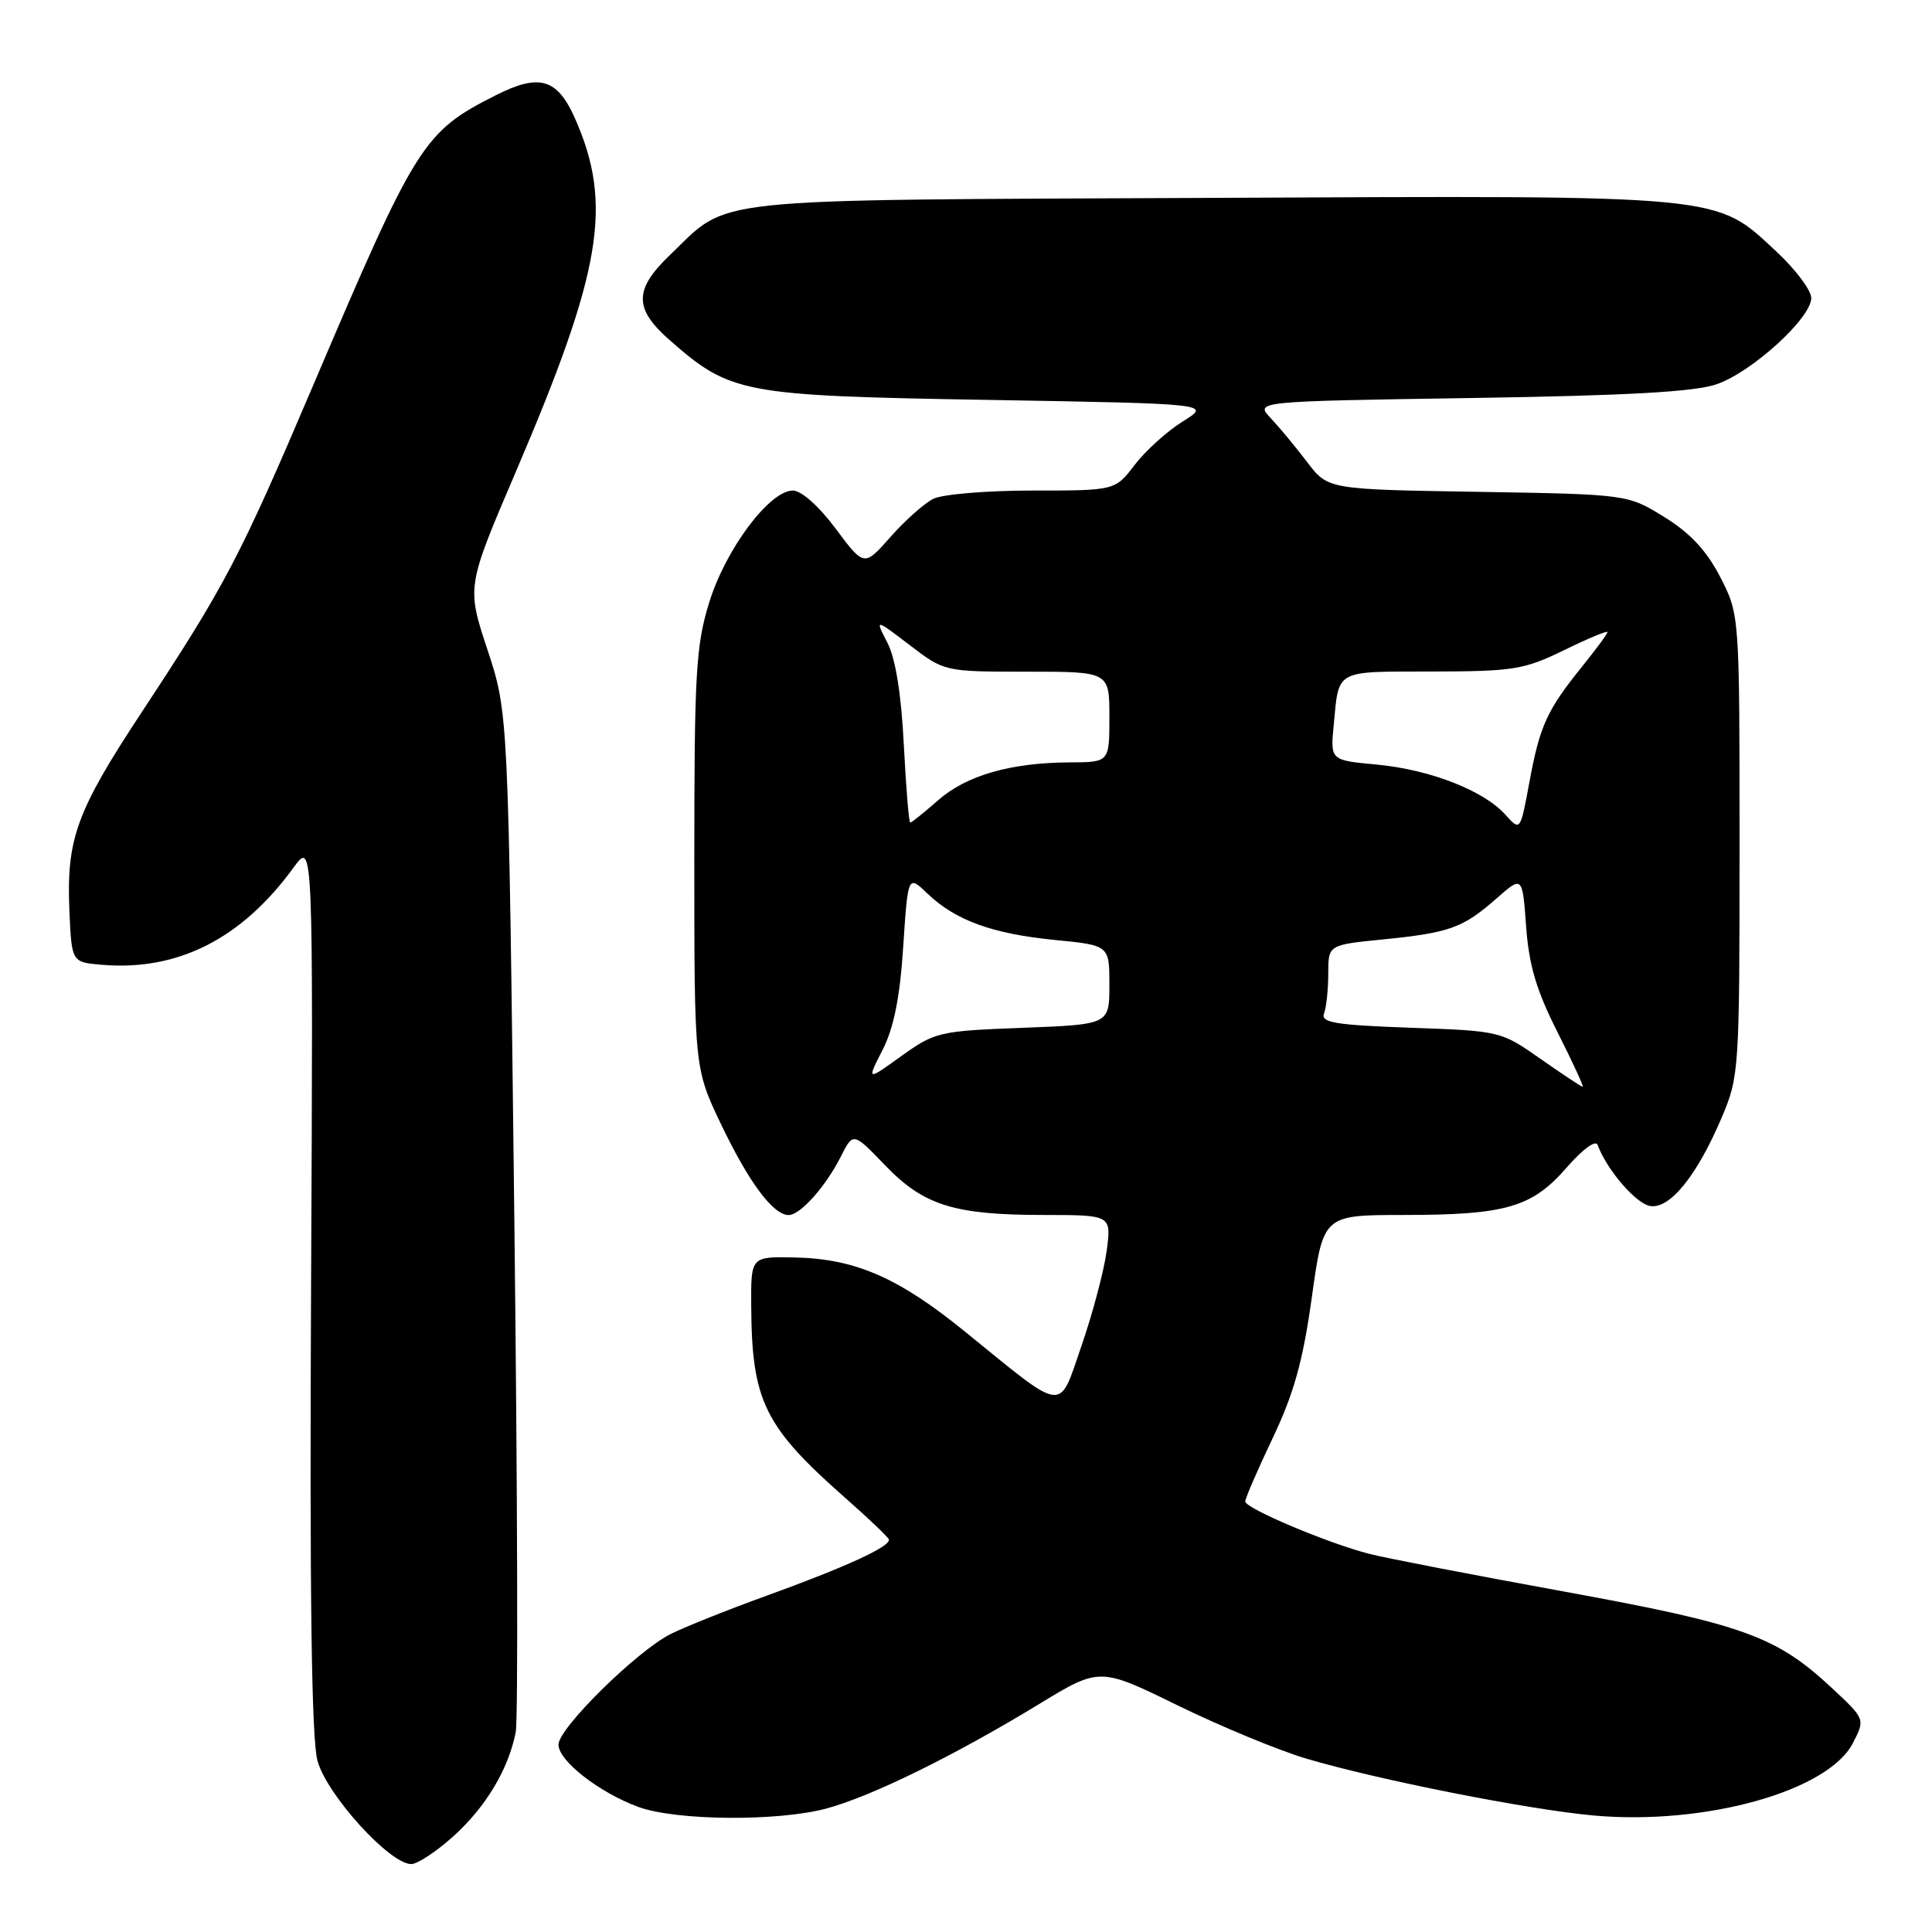 <?xml version="1.0" encoding="UTF-8" standalone="no"?>
<!DOCTYPE svg PUBLIC "-//W3C//DTD SVG 1.1//EN" "http://www.w3.org/Graphics/SVG/1.1/DTD/svg11.dtd" >
<svg xmlns="http://www.w3.org/2000/svg" xmlns:xlink="http://www.w3.org/1999/xlink" version="1.1" viewBox="0 0 256 256">
 <g >
 <path fill="currentColor"
d=" M 60.07 243.32 C 64.40 239.41 67.38 234.42 68.34 229.50 C 68.66 227.85 68.57 196.80 68.14 160.50 C 67.36 94.50 67.36 94.50 64.60 86.12 C 61.83 77.75 61.83 77.75 68.33 62.56 C 79.77 35.83 81.23 27.10 76.19 15.69 C 73.84 10.39 71.47 9.70 65.70 12.62 C 56.08 17.48 55.20 18.88 41.52 51.00 C 31.74 73.97 29.85 77.56 18.83 94.29 C 10.09 107.55 8.78 111.15 9.20 120.77 C 9.50 127.50 9.50 127.50 13.50 127.84 C 23.57 128.69 32.04 124.39 38.91 114.94 C 41.50 111.39 41.50 111.39 41.22 170.22 C 41.02 211.43 41.28 230.32 42.06 233.28 C 43.25 237.76 51.63 247.00 54.49 247.00 C 55.32 247.00 57.83 245.34 60.07 243.32 Z  M 109.50 239.64 C 115.45 238.04 126.43 232.65 137.60 225.85 C 145.70 220.91 145.70 220.91 156.04 225.97 C 161.73 228.75 169.38 231.92 173.04 233.01 C 182.45 235.81 202.42 239.77 211.13 240.56 C 225.88 241.90 242.22 237.35 245.51 230.98 C 247.16 227.79 247.16 227.79 242.69 223.63 C 235.36 216.80 230.95 215.21 207.25 210.89 C 195.29 208.71 183.70 206.47 181.50 205.91 C 176.03 204.52 165.00 199.87 165.00 198.95 C 165.00 198.54 166.64 194.75 168.65 190.53 C 171.46 184.61 172.65 180.34 173.82 171.92 C 175.34 161.00 175.34 161.00 185.92 160.99 C 199.55 160.99 202.98 159.99 207.58 154.72 C 209.69 152.29 211.44 151.01 211.69 151.70 C 212.91 155.02 216.81 159.54 218.69 159.81 C 221.31 160.19 224.90 155.72 228.17 148.00 C 230.44 142.64 230.50 141.70 230.50 111.97 C 230.50 81.45 230.50 81.45 227.95 76.48 C 226.13 72.96 223.98 70.64 220.53 68.51 C 215.66 65.50 215.66 65.50 195.81 65.17 C 175.97 64.85 175.97 64.85 173.23 61.26 C 171.73 59.28 169.55 56.66 168.39 55.42 C 166.27 53.18 166.27 53.18 194.89 52.74 C 215.72 52.42 224.58 51.92 227.48 50.91 C 232.18 49.27 240.00 42.14 240.00 39.49 C 240.00 38.47 237.94 35.72 235.42 33.37 C 227.20 25.72 229.13 25.90 160.40 26.22 C 92.33 26.53 96.85 26.05 88.75 33.81 C 84.00 38.37 83.99 40.90 88.70 45.04 C 96.81 52.16 98.26 52.43 131.00 52.99 C 160.50 53.50 160.50 53.50 156.73 55.84 C 154.65 57.13 151.79 59.72 150.36 61.59 C 147.76 65.00 147.76 65.00 136.82 65.00 C 130.79 65.00 124.89 65.49 123.68 66.09 C 122.48 66.69 119.92 68.96 118.00 71.14 C 114.50 75.10 114.50 75.10 110.73 70.05 C 108.51 67.07 106.18 65.00 105.06 65.00 C 101.96 65.00 96.15 72.77 93.98 79.81 C 92.21 85.53 92.00 89.15 92.00 113.88 C 92.00 141.56 92.00 141.56 95.57 149.03 C 99.23 156.67 102.45 161.00 104.50 161.00 C 106.04 161.00 109.39 157.25 111.41 153.26 C 113.05 150.01 113.05 150.01 117.27 154.40 C 122.41 159.74 126.42 160.99 138.39 160.99 C 147.27 161.00 147.27 161.00 146.64 165.75 C 146.29 168.36 144.80 173.99 143.33 178.25 C 140.22 187.25 141.33 187.38 127.88 176.46 C 119.06 169.28 113.30 166.78 105.26 166.62 C 99.50 166.50 99.50 166.50 99.54 173.00 C 99.61 185.64 101.26 189.01 112.00 198.48 C 115.03 201.14 117.62 203.62 117.77 203.97 C 118.14 204.86 112.17 207.61 101.36 211.52 C 96.34 213.34 90.71 215.59 88.86 216.52 C 84.37 218.78 74.00 229.00 74.00 231.17 C 74.00 233.32 79.39 237.52 84.59 239.43 C 89.59 241.26 103.03 241.37 109.50 239.64 Z  M 204.12 140.30 C 198.87 136.62 198.77 136.60 186.86 136.18 C 176.90 135.82 174.98 135.50 175.44 134.29 C 175.75 133.49 176.00 131.12 176.00 129.02 C 176.00 125.20 176.00 125.20 183.25 124.48 C 192.10 123.59 193.82 122.97 198.26 119.08 C 201.73 116.03 201.73 116.03 202.22 122.76 C 202.59 127.89 203.58 131.24 206.37 136.75 C 208.38 140.74 209.89 144.00 209.71 144.00 C 209.54 144.00 207.03 142.34 204.12 140.30 Z  M 116.95 139.11 C 118.44 136.17 119.24 132.20 119.68 125.45 C 120.31 115.92 120.31 115.92 122.90 118.41 C 126.61 121.96 131.48 123.73 139.77 124.55 C 147.00 125.26 147.00 125.26 147.00 130.50 C 147.00 135.75 147.00 135.75 135.52 136.19 C 124.44 136.61 123.89 136.74 119.44 139.93 C 114.84 143.24 114.84 143.24 116.95 139.11 Z  M 199.47 107.95 C 196.61 104.75 189.47 101.97 182.42 101.31 C 176.28 100.74 176.28 100.74 176.72 96.12 C 177.43 88.63 176.76 89.00 189.72 88.98 C 200.57 88.96 201.95 88.73 207.25 86.15 C 210.41 84.60 213.00 83.53 213.00 83.75 C 213.00 83.98 211.48 86.04 209.63 88.33 C 204.98 94.09 204.02 96.19 202.65 103.66 C 201.45 110.15 201.45 110.15 199.47 107.95 Z  M 119.76 98.68 C 119.42 91.93 118.66 87.24 117.58 85.15 C 115.93 81.96 115.93 81.96 120.54 85.48 C 125.15 89.00 125.15 89.00 136.08 89.00 C 147.00 89.00 147.00 89.00 147.00 95.00 C 147.00 101.00 147.00 101.00 141.75 101.02 C 133.90 101.06 128.06 102.74 124.30 106.04 C 122.45 107.67 120.79 109.00 120.61 109.00 C 120.43 109.00 120.05 104.35 119.76 98.68 Z "/>
</g>
</svg>